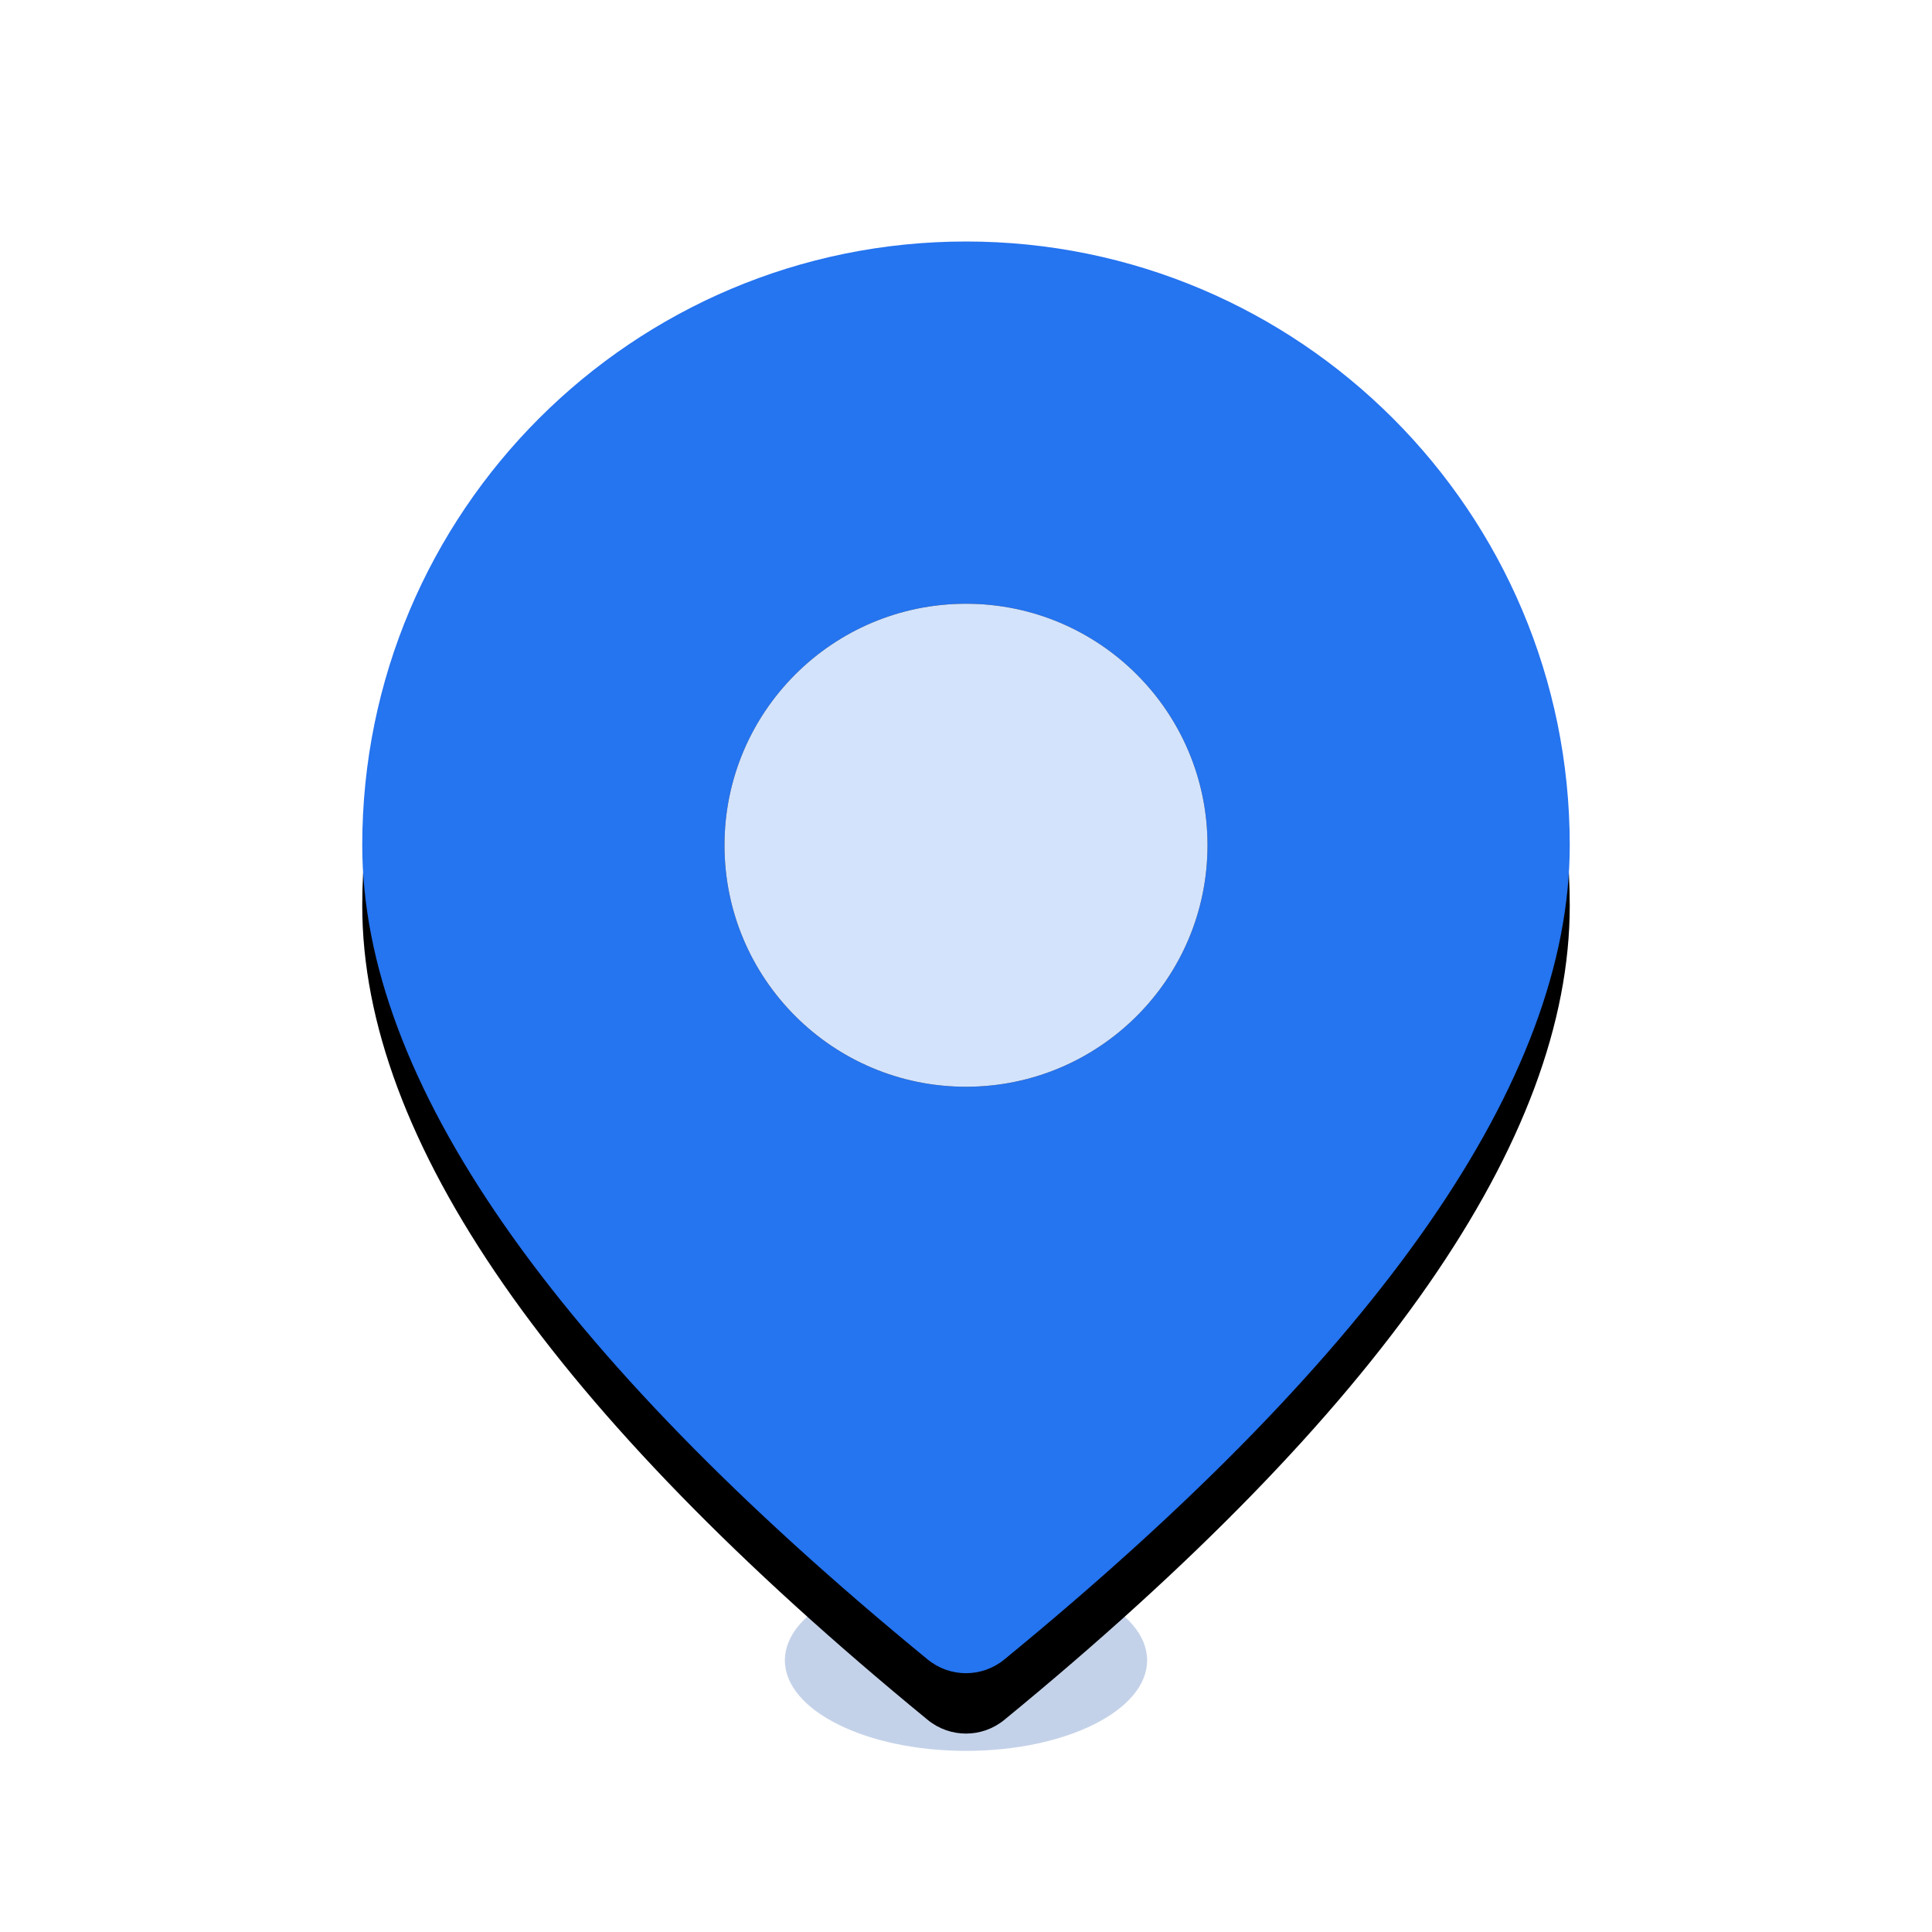 <?xml version="1.0" encoding="UTF-8"?>
<svg width="32px" height="32px" viewBox="0 0 32 32" version="1.1" xmlns="http://www.w3.org/2000/svg" xmlns:xlink="http://www.w3.org/1999/xlink">
    <title>编组 3</title>
    <defs>
        <path d="M16.634,27.487 C22.878,22.367 26,17.871 26,14 C26,8.477 21.523,4 16,4 C10.477,4 6,8.477 6,14 C6,17.871 9.122,22.367 15.366,27.487 L15.366,27.487 C15.735,27.789 16.265,27.789 16.634,27.487 Z" id="path-1"></path>
        <filter x="-17.5%" y="-10.4%" width="135.0%" height="128.0%" filterUnits="objectBoundingBox" id="filter-2">
            <feOffset dx="0" dy="1" in="SourceAlpha" result="shadowOffsetOuter1"></feOffset>
            <feGaussianBlur stdDeviation="1" in="shadowOffsetOuter1" result="shadowBlurOuter1"></feGaussianBlur>
            <feColorMatrix values="0 0 0 0 0.078   0 0 0 0 0.271   0 0 0 0 0.576  0 0 0 0.29 0" type="matrix" in="shadowBlurOuter1"></feColorMatrix>
        </filter>
        <circle id="path-3" cx="16" cy="14" r="4"></circle>
        <filter x="-37.5%" y="-37.5%" width="175.0%" height="175.0%" filterUnits="objectBoundingBox" id="filter-4">
            <feOffset dx="0" dy="0" in="SourceAlpha" result="shadowOffsetOuter1"></feOffset>
            <feGaussianBlur stdDeviation="1" in="shadowOffsetOuter1" result="shadowBlurOuter1"></feGaussianBlur>
            <feColorMatrix values="0 0 0 0 0.739   0 0 0 0 0.893   0 0 0 0 1  0 0 0 0.557 0" type="matrix" in="shadowBlurOuter1"></feColorMatrix>
        </filter>
    </defs>
    <g id="页面-1" stroke="none" stroke-width="1" fill="none" fill-rule="evenodd">
        <g id="2定位---1地图---1默认" transform="translate(-232, -183)">
            <g id="编组-3" transform="translate(232, 183)">
                <rect id="矩形" stroke="#979797" fill="#D8D8D8" opacity="0" x="0.5" y="0.5" width="31" height="31"></rect>
                <ellipse id="椭圆形" fill="#C4D2E9" cx="16" cy="27.5" rx="3" ry="1.5"></ellipse>
                <g id="椭圆形">
                    <use fill="black" fill-opacity="1" filter="url(#filter-2)" xlink:href="#path-1"></use>
                    <use fill="#2574F0" fill-rule="evenodd" xlink:href="#path-1"></use>
                </g>
                <g id="椭圆形" opacity="0.8">
                    <use fill="black" fill-opacity="1" filter="url(#filter-4)" xlink:href="#path-3"></use>
                    <use fill="#FFFFFF" fill-rule="evenodd" xlink:href="#path-3"></use>
                </g>
            </g>
        </g>
    </g>
</svg>